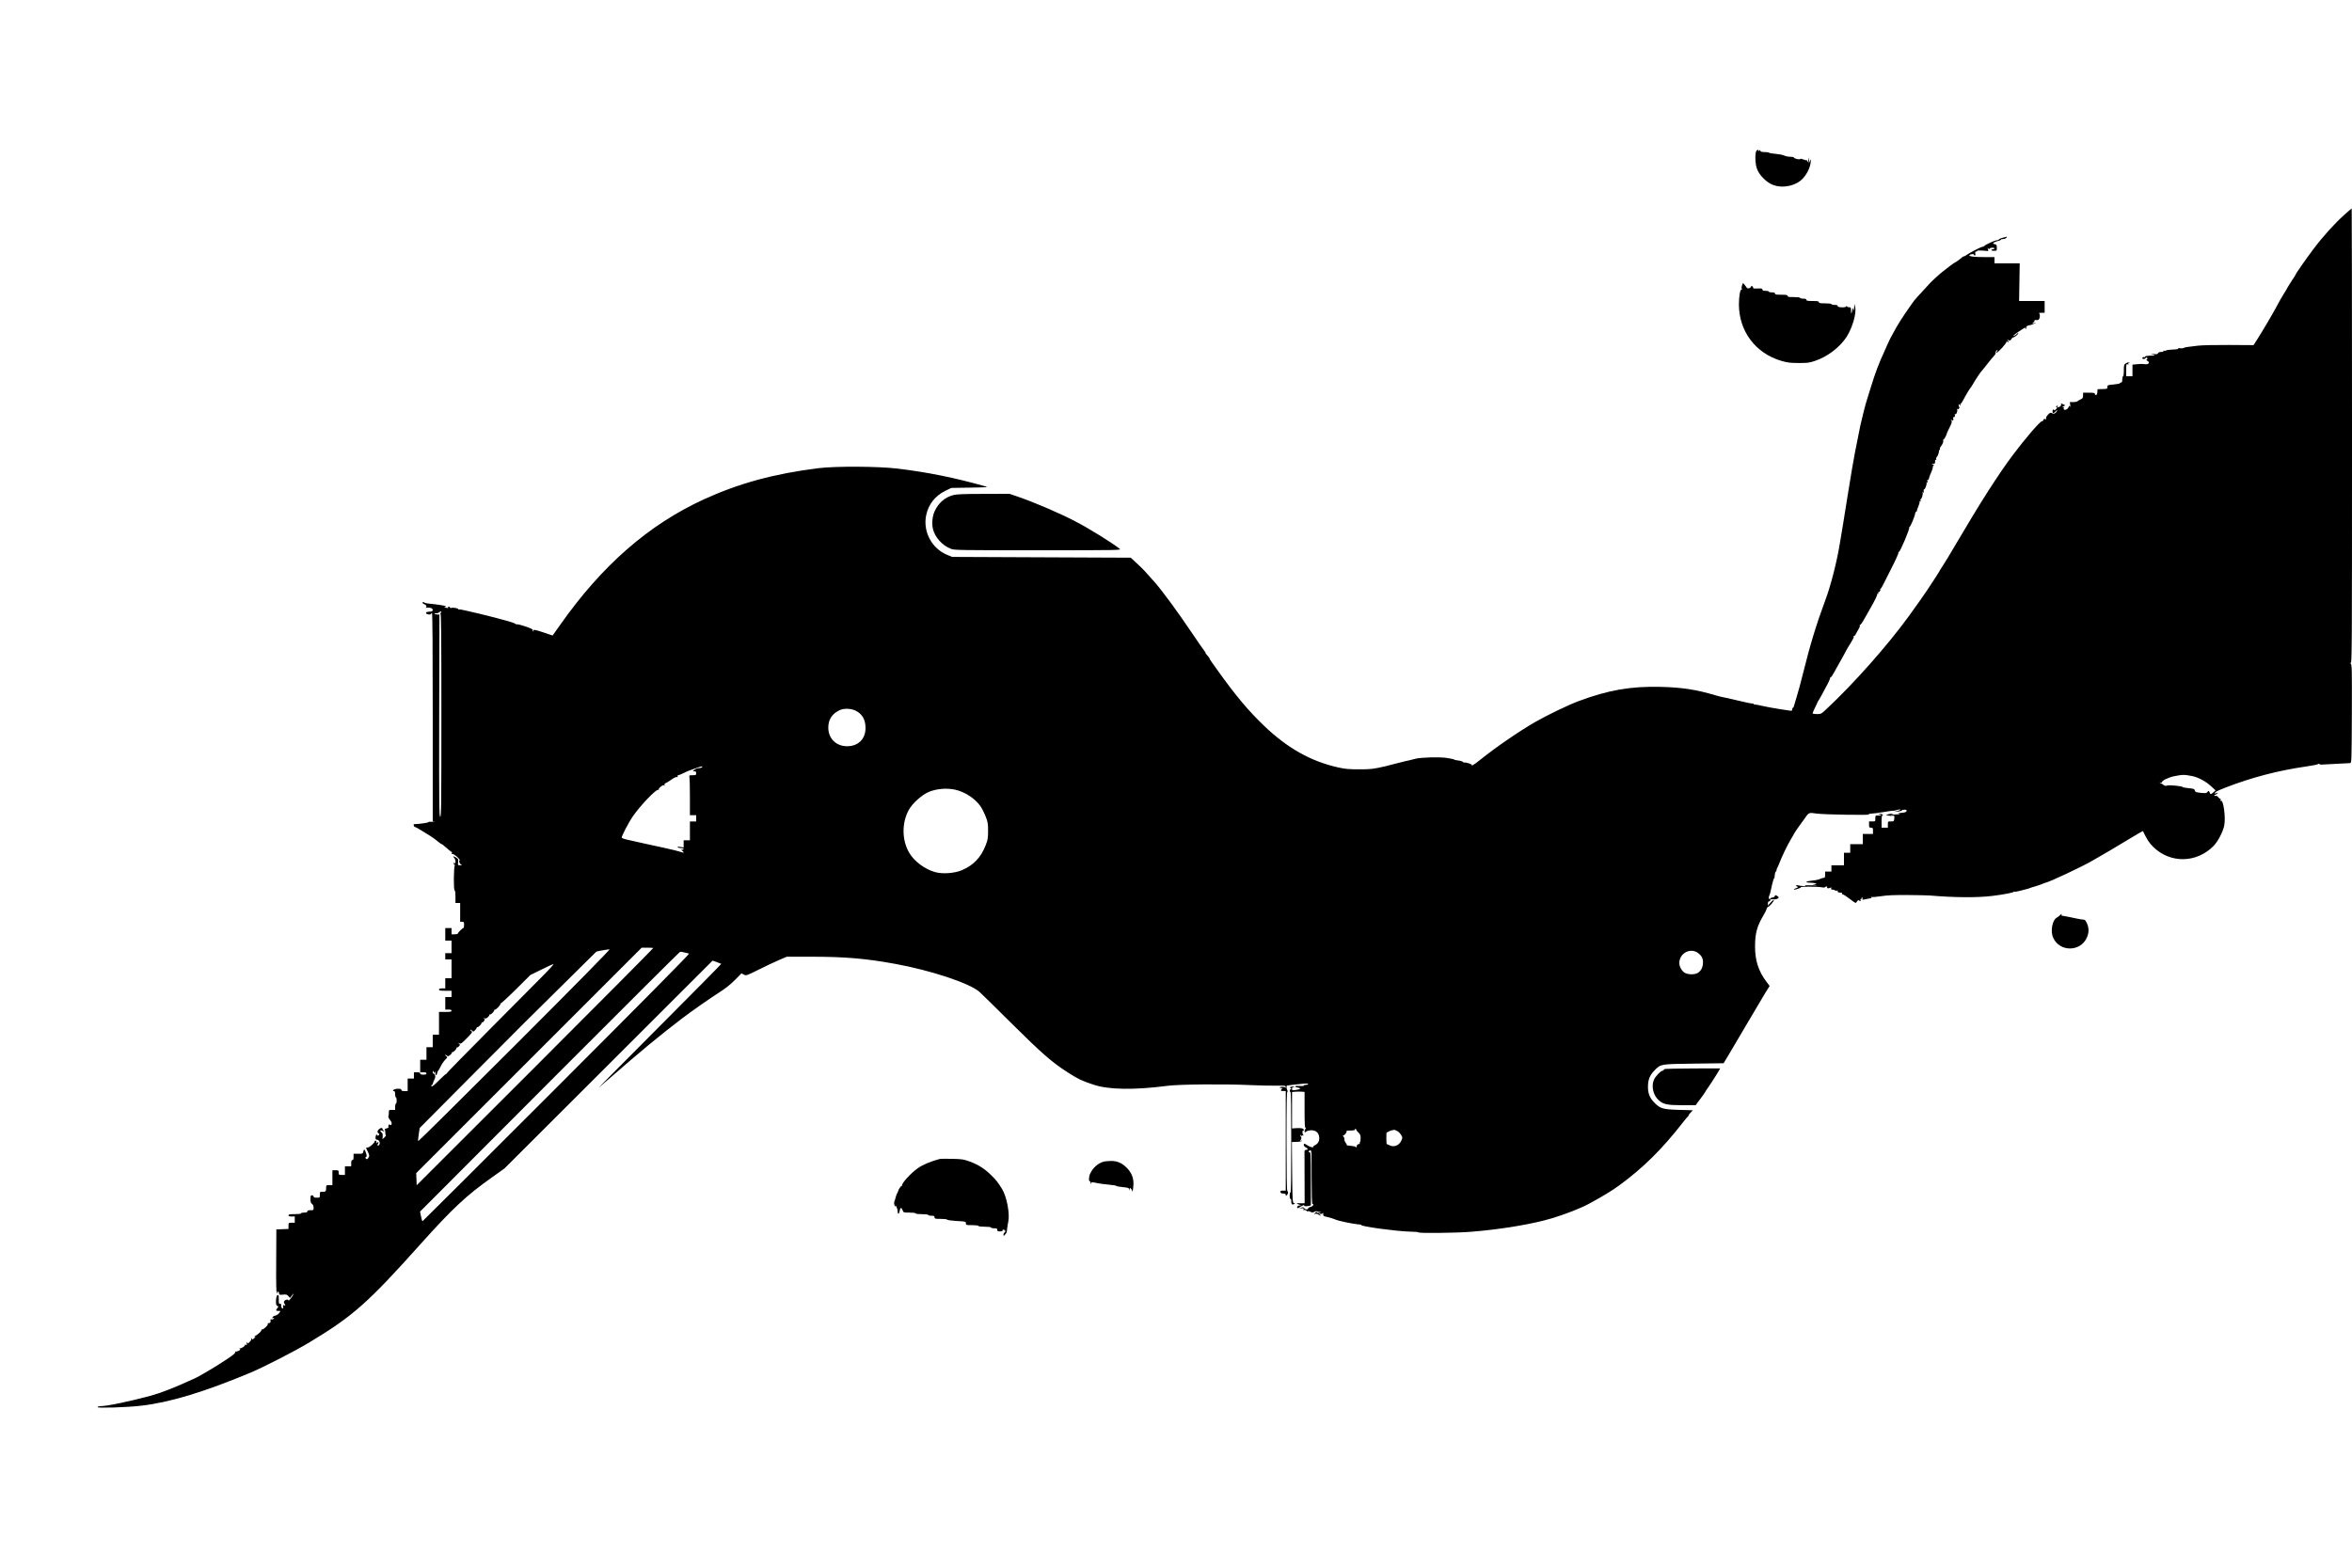<?xml version="1.0" standalone="no"?>
<!DOCTYPE svg PUBLIC "-//W3C//DTD SVG 20010904//EN"
 "http://www.w3.org/TR/2001/REC-SVG-20010904/DTD/svg10.dtd">
<svg version="1.0" xmlns="http://www.w3.org/2000/svg"
 width="3000pt" height="2000pt" viewBox="0 0 3000 2000"
 preserveAspectRatio="xMidYMid meet">
<g transform="translate(0,2000) scale(0.1,-0.1)"
fill="#000000" stroke="none">
<path d="M22396 18057 c-13 -63 -6 -156 16 -214 30 -81 121 -171 203 -202 129
-49 300 -10 385 87 51 57 87 133 95 197 6 50 6 50 -9 20 l-15 -30 4 45 c4 40
4 42 -4 12 -10 -39 -21 -53 -21 -27 0 10 -3 16 -6 12 -4 -3 -23 0 -42 9 -23 9
-38 11 -42 5 -7 -12 -80 7 -80 21 0 4 -20 8 -45 8 -26 0 -59 7 -76 15 -16 9
-65 18 -109 22 -45 3 -83 10 -86 15 -3 4 -28 8 -55 8 -36 0 -51 4 -56 16 -5
13 -7 13 -14 2 -5 -7 -9 -8 -9 -2 0 24 -29 9 -34 -19z"/>
<path d="M29902 17259 c-122 -108 -270 -272 -395 -438 -92 -122 -227 -315
-227 -326 0 -2 -22 -38 -50 -79 -27 -42 -50 -78 -50 -80 0 -2 -22 -40 -49 -83
-27 -43 -71 -121 -98 -173 -48 -90 -179 -312 -254 -429 l-35 -54 -315 2 c-178
1 -349 -3 -394 -9 -44 -6 -99 -13 -122 -15 -23 -2 -50 -8 -60 -14 -10 -5 -31
-7 -47 -4 -18 4 -27 2 -23 -4 4 -7 -19 -11 -64 -12 -39 -1 -80 -6 -90 -12 -11
-5 -25 -7 -31 -3 -7 4 -8 3 -4 -4 5 -8 -4 -12 -27 -12 -23 0 -37 -6 -41 -16
-5 -13 -16 -15 -59 -10 -39 4 -44 3 -19 -3 46 -12 47 -17 4 -17 -62 -1 -100
-8 -94 -18 3 -5 -2 -7 -11 -3 -9 3 -18 0 -21 -9 -6 -16 29 -20 39 -4 9 15 25
12 25 -5 0 -8 -6 -15 -12 -16 -7 0 -3 -5 10 -11 44 -22 16 -54 -38 -43 -14 3
-53 3 -87 -1 l-63 -6 0 -74 0 -74 -40 0 -40 0 0 79 c0 77 1 79 23 74 16 -3 18
-2 8 5 -11 8 -10 11 5 15 17 4 17 5 1 6 -10 0 -29 -6 -42 -15 -23 -15 -25 -23
-25 -90 0 -43 -4 -74 -10 -74 -5 0 -10 -18 -10 -40 0 -29 -4 -40 -15 -40 -8 0
-15 -4 -15 -9 0 -5 -36 -12 -80 -16 -76 -7 -80 -8 -80 -31 0 -26 0 -26 -75
-28 l-50 -1 -3 -37 c-2 -25 -8 -38 -18 -38 -8 0 -14 7 -14 15 0 12 -15 15 -75
15 l-75 0 0 -35 c0 -29 -5 -38 -27 -48 -16 -6 -34 -17 -41 -24 -7 -7 -33 -13
-57 -13 l-44 0 5 -37 c3 -23 1 -31 -3 -21 -7 15 -10 14 -20 -10 -15 -34 -68
-43 -60 -11 4 16 1 19 -16 15 -13 -4 -9 0 7 8 l30 14 -35 17 c-19 9 -29 12
-22 5 9 -10 7 -17 -7 -32 -18 -19 -47 -17 -35 3 10 15 -2 10 -16 -8 -10 -11
-10 -14 -1 -9 19 12 14 -9 -8 -29 -12 -11 -20 -13 -20 -6 0 7 -4 9 -10 6 -14
-8 -13 -45 1 -45 6 0 19 10 30 23 10 12 18 17 19 11 0 -6 -9 -19 -20 -29 -17
-15 -24 -16 -45 -7 -22 10 -28 8 -54 -20 -17 -18 -27 -38 -23 -46 4 -12 1 -14
-12 -9 -13 5 -19 1 -23 -12 -3 -11 -10 -18 -17 -15 -18 7 -218 -225 -374 -434
-187 -250 -418 -612 -720 -1127 -74 -126 -152 -256 -174 -287 -21 -31 -38 -59
-38 -62 0 -4 -67 -107 -159 -246 -33 -51 -159 -228 -241 -341 -269 -369 -695
-850 -1044 -1176 -65 -61 -68 -63 -121 -63 -31 0 -55 4 -55 10 0 6 14 37 30
70 17 33 31 63 31 67 1 5 9 19 19 33 9 14 24 39 32 55 8 17 38 72 66 124 29
51 49 99 45 105 -3 6 -2 8 2 3 8 -7 22 14 93 143 19 36 46 83 59 105 13 22 30
54 38 70 8 17 25 46 37 67 69 111 78 129 72 140 -4 6 -3 8 3 5 6 -4 19 10 28
31 10 20 26 48 35 62 9 14 15 32 12 40 -3 8 -1 12 3 8 5 -5 32 34 60 85 28 50
61 108 72 127 61 107 93 173 87 182 -5 7 -2 8 6 3 10 -6 12 -4 7 9 -4 10 -3
15 3 11 5 -3 14 4 20 15 6 11 7 20 3 20 -4 0 -3 4 3 8 7 4 20 24 30 45 11 21
61 121 112 222 52 101 91 189 87 195 -4 6 -1 9 5 8 15 -4 143 299 133 315 -3
7 -2 8 3 4 8 -8 72 144 73 176 1 9 6 17 11 17 6 0 10 6 10 14 0 7 9 34 21 60
11 25 17 51 13 58 -5 7 -3 8 6 3 10 -6 12 -4 7 8 -3 10 -3 17 1 17 13 0 33 66
26 86 -5 16 -4 17 6 4 9 -12 11 -10 7 12 -2 15 0 26 6 25 12 -3 39 72 30 86
-4 6 -1 7 7 2 9 -6 10 -2 5 15 -5 14 -3 20 3 16 6 -3 13 7 17 23 3 17 16 49
27 73 11 23 21 53 21 65 0 13 4 23 9 23 5 0 6 5 3 10 -4 6 -11 7 -17 4 -7 -4
-8 -2 -4 4 4 6 13 9 21 5 14 -5 19 8 18 44 -1 7 4 10 10 6 6 -4 8 0 4 10 -3 8
0 21 8 27 13 11 31 66 27 83 -1 4 3 7 9 7 5 0 7 5 4 11 -4 5 -1 18 7 27 27 35
39 64 34 85 -3 12 -3 16 0 9 5 -12 40 48 48 83 2 6 17 40 36 77 28 59 31 70
19 85 -13 16 -12 17 3 5 19 -15 31 -2 21 24 -4 11 -3 15 4 11 13 -8 26 20 16
35 -3 7 -1 8 5 4 15 -9 34 37 26 61 -4 12 -3 14 3 6 6 -9 12 -7 22 8 7 12 9
19 4 16 -4 -3 -9 6 -9 19 -2 24 -1 24 13 7 14 -17 14 -17 9 0 -3 9 -1 17 3 17
5 0 19 19 31 43 37 71 90 159 101 167 3 3 15 22 26 42 22 40 94 150 104 158 4
3 36 43 73 90 36 47 78 97 92 112 14 15 23 32 19 37 -3 6 1 18 9 27 9 8 16 12
16 7 0 -5 -5 -14 -12 -21 -7 -7 -8 -12 -2 -12 20 0 136 129 128 142 -6 9 -3 9
9 -1 20 -16 23 -1 5 18 -11 11 -9 11 9 2 19 -10 25 -8 39 14 9 14 19 23 23 20
4 -2 23 9 42 25 19 16 29 29 22 30 -6 0 -15 -4 -18 -10 -3 -5 -15 -15 -27 -21
-35 -19 -11 9 34 39 22 15 52 35 67 44 30 21 45 23 35 6 -5 -7 -3 -8 5 -4 7 5
10 11 7 14 -10 10 16 32 38 32 11 0 39 9 61 20 37 19 34 20 -12 4 -15 -5 -14
-3 2 11 11 9 19 21 17 27 -2 6 6 8 19 5 12 -3 28 0 35 8 17 17 18 72 2 78 -7
3 6 6 30 6 l42 1 0 75 0 75 -163 0 -163 0 4 240 4 240 -161 0 -161 0 0 40 0
40 -122 0 c-131 0 -198 7 -198 21 0 14 53 24 58 11 8 -24 24 -12 18 13 -5 18
-2 25 9 25 8 0 15 4 15 9 0 6 29 7 71 4 l71 -6 -6 24 c-6 19 -5 21 4 9 9 -11
13 -12 17 -2 6 14 63 17 63 2 0 -5 -9 -10 -20 -10 -11 0 -20 -4 -20 -10 0 -5
16 -10 35 -10 34 0 35 1 35 39 0 34 -3 40 -27 46 -27 6 -27 7 -9 21 11 7 34
17 53 20 18 3 33 10 33 15 0 5 13 9 29 9 16 0 35 7 42 16 12 15 11 16 -6 11
-11 -3 -33 -9 -50 -13 -16 -4 -33 -12 -37 -18 -4 -6 -17 -11 -30 -12 -27 -2
-137 -52 -156 -71 -7 -7 -20 -13 -29 -13 -16 0 -179 -85 -204 -106 -8 -8 -21
-14 -27 -14 -6 0 -17 -6 -24 -12 -22 -21 -86 -68 -93 -68 -6 0 -79 -54 -149
-110 -46 -36 -134 -116 -165 -149 -162 -174 -204 -221 -226 -254 -5 -8 -30
-44 -55 -79 -66 -93 -142 -213 -184 -293 -20 -38 -41 -77 -46 -85 -4 -8 -16
-33 -26 -55 -9 -22 -31 -71 -49 -110 -69 -149 -116 -273 -170 -450 -20 -66
-43 -138 -50 -160 -15 -41 -70 -259 -85 -330 -4 -22 -20 -98 -34 -170 -14 -71
-30 -152 -36 -180 -15 -74 -54 -304 -90 -530 -18 -110 -45 -281 -61 -380 -17
-99 -34 -205 -39 -235 -39 -243 -117 -548 -185 -730 -110 -294 -197 -576 -284
-930 -28 -113 -64 -248 -81 -300 -16 -52 -32 -107 -36 -122 -3 -16 -10 -28
-15 -28 -5 0 -9 -9 -9 -20 0 -18 -5 -20 -32 -16 -18 3 -82 13 -143 22 -60 9
-148 25 -195 36 -47 11 -95 20 -107 20 -13 0 -20 4 -17 9 3 5 -1 6 -9 3 -7 -2
-90 14 -183 37 -93 22 -181 43 -196 44 -15 2 -58 13 -95 24 -249 74 -427 101
-703 108 -380 9 -664 -40 -1045 -182 -122 -45 -404 -180 -551 -265 -201 -115
-512 -329 -699 -480 -71 -57 -123 -91 -111 -71 7 10 -64 35 -96 33 -10 0 -18
3 -18 7 0 5 -21 12 -47 17 -27 4 -50 8 -53 8 -3 1 -10 4 -15 8 -6 3 -48 12
-95 19 -92 13 -325 7 -395 -11 -73 -19 -80 -21 -125 -30 -25 -5 -88 -21 -140
-35 -52 -14 -104 -28 -115 -30 -161 -37 -188 -40 -340 -40 -131 0 -179 5 -265
24 -348 77 -648 246 -946 531 -200 192 -361 383 -591 705 -23 33 -57 80 -75
105 -18 25 -32 48 -31 51 1 3 -11 20 -27 37 -16 18 -26 32 -23 32 3 0 -1 8 -9
18 -9 9 -81 114 -161 232 -174 260 -382 543 -477 651 -115 131 -155 174 -226
239 l-81 75 -1139 5 -1139 5 -58 24 c-201 80 -317 298 -273 509 29 138 115
247 246 311 l75 36 240 4 c214 3 235 5 195 16 -400 112 -735 180 -1125 227
-247 29 -785 32 -1005 5 -563 -70 -1014 -193 -1460 -397 -707 -324 -1302 -844
-1838 -1607 l-93 -131 -115 39 c-108 37 -143 42 -128 17 4 -7 2 -8 -4 -4 -6 4
-9 12 -6 20 6 15 -189 81 -209 70 -6 -4 -9 -3 -4 1 4 5 -37 21 -90 37 -185 54
-624 160 -639 154 -8 -3 -13 -2 -10 3 7 11 -67 23 -88 15 -9 -3 -16 -1 -16 5
0 6 -7 11 -16 11 -9 0 -12 -5 -8 -12 5 -8 2 -9 -10 -5 -10 4 -25 7 -34 8 -10
1 -6 4 8 8 20 6 9 10 -50 20 -41 7 -104 15 -140 18 -36 3 -69 9 -75 14 -12 12
-25 11 -25 -1 0 -6 11 -15 25 -20 26 -10 34 -36 13 -43 -7 -2 -1 -2 13 0 42 6
79 -7 79 -28 0 -13 -8 -20 -22 -21 -13 0 -27 -2 -33 -3 -5 -2 -15 -3 -22 -4
-7 0 -10 -8 -7 -16 7 -17 64 -21 64 -5 0 6 5 10 10 10 7 0 10 -450 10 -1329
l0 -1330 22 -4 c13 -2 -1 -3 -30 -1 -29 2 -50 -1 -47 -5 4 -7 -130 -26 -176
-25 -11 0 -15 -6 -11 -18 2 -10 9 -18 16 -18 6 -1 43 -21 81 -45 39 -24 90
-56 115 -71 25 -15 66 -45 91 -66 25 -21 49 -38 53 -38 7 0 9 -2 76 -60 25
-22 48 -40 52 -40 4 0 5 -7 2 -15 -4 -10 -2 -14 7 -10 8 2 34 -14 59 -36 26
-24 40 -43 33 -46 -16 -6 4 -51 26 -56 9 -3 1 -5 -16 -6 -32 -1 -33 0 -29 40
4 36 1 42 -27 59 -35 22 -47 19 -23 -5 9 -9 16 -31 16 -48 0 -24 -3 -28 -10
-17 -8 12 -10 10 -10 -8 0 -16 4 -21 13 -16 9 6 9 4 -1 -7 -15 -16 -18 -319
-2 -319 6 0 10 -33 10 -80 l0 -80 30 0 30 0 0 -120 0 -120 25 0 c23 0 25 -4
25 -40 0 -22 -4 -40 -9 -40 -12 0 -71 -59 -71 -71 0 -5 -18 -9 -40 -9 l-40 0
0 40 0 40 -40 0 -40 0 0 -80 0 -80 40 0 40 0 0 -80 0 -80 -40 0 -40 0 0 -40 0
-40 40 0 40 0 0 -120 0 -120 -40 0 -40 0 0 -65 0 -65 -40 0 c-29 0 -40 -4 -40
-15 0 -12 16 -15 80 -15 l80 0 0 -40 0 -40 -40 0 -40 0 0 -80 0 -80 40 0 c29
0 40 -4 40 -15 0 -12 -16 -15 -80 -15 l-80 0 0 -145 0 -145 -40 0 -40 0 0 -80
0 -80 -40 0 -40 0 0 -80 0 -80 -40 0 -40 0 0 -80 0 -80 40 0 c29 0 40 -4 40
-15 0 -11 -11 -15 -40 -15 -29 0 -40 4 -40 15 0 11 -11 15 -40 15 l-40 0 0
-40 0 -40 -40 0 -40 0 0 -80 0 -80 -40 0 c-29 0 -40 4 -40 15 0 11 -12 15 -44
15 -26 0 -48 -6 -56 -15 -10 -12 -10 -15 4 -15 12 0 16 -10 16 -40 0 -22 5
-40 10 -40 6 0 10 -18 10 -40 0 -22 -4 -40 -10 -40 -5 0 -10 -18 -10 -40 l0
-40 -40 0 c-39 0 -40 -1 -40 -34 0 -19 -2 -41 -6 -49 -3 -8 7 -28 21 -45 18
-22 24 -38 20 -52 -5 -16 -10 -18 -20 -10 -9 8 -14 6 -19 -6 -3 -9 -4 -20 0
-25 3 -5 -9 -12 -25 -15 -21 -5 -28 -10 -22 -18 4 -6 7 -22 6 -36 -1 -14 2
-28 7 -31 4 -3 -3 -16 -17 -29 l-26 -24 3 37 c1 27 -3 41 -17 51 -25 18 -11
34 15 18 12 -7 20 -8 20 -2 0 5 -4 10 -10 10 -5 0 -10 7 -10 15 0 20 -26 19
-48 -3 -21 -21 -22 -40 -2 -52 12 -7 12 -12 2 -22 -10 -10 -14 -10 -21 0 -7
11 -10 10 -15 -3 -11 -31 -7 -55 12 -55 26 0 45 -36 32 -61 -6 -11 -15 -17
-21 -13 -6 4 -6 11 2 20 6 8 9 18 5 21 -4 4 -12 1 -17 -7 -8 -12 -9 -12 -7 4
2 10 -3 21 -9 23 -7 3 -13 -1 -13 -8 0 -19 -67 -79 -90 -79 -25 0 -25 -1 0
-50 24 -47 25 -60 6 -86 -12 -15 -17 -17 -28 -6 -11 11 -10 14 1 21 11 7 11
16 1 47 -17 54 -27 61 -35 25 -6 -30 -8 -31 -66 -31 l-59 0 0 -40 c0 -29 -4
-40 -15 -40 -11 0 -15 -11 -15 -40 l0 -40 -40 0 -40 0 0 -55 0 -55 -40 0 c-38
0 -40 2 -40 30 0 28 -2 30 -40 30 l-40 0 0 -95 0 -95 -40 0 c-40 0 -40 0 -40
-39 0 -41 -8 -49 -52 -46 -26 2 -28 -1 -28 -37 0 -38 0 -38 -40 -38 -29 0 -40
4 -40 15 0 8 -9 15 -20 15 -17 0 -20 -7 -20 -48 0 -36 5 -51 20 -62 13 -9 20
-26 20 -47 0 -32 -1 -33 -40 -33 -29 0 -40 -4 -40 -15 0 -11 -11 -15 -40 -15
-22 0 -40 -4 -40 -10 0 -6 -33 -10 -80 -10 -64 0 -80 -3 -80 -15 0 -11 11 -15
40 -15 l40 0 0 -40 0 -40 -40 0 c-40 0 -40 0 -40 -40 l0 -39 -77 -3 -78 -3 -2
-407 c-2 -274 1 -408 8 -408 6 0 7 4 4 10 -3 6 1 10 9 10 9 0 16 -9 16 -21 0
-18 5 -20 50 -16 45 4 52 2 71 -22 13 -17 22 -22 25 -14 3 7 14 23 25 35 17
20 19 20 10 3 -16 -33 -61 -90 -61 -77 0 17 -35 15 -51 -4 -10 -12 -10 -20 -1
-35 16 -25 15 -30 -4 -22 -10 4 -15 1 -14 -8 5 -33 1 -40 -14 -27 -7 7 -12 23
-10 34 3 16 -1 21 -14 20 -14 -1 -17 7 -16 57 1 48 -1 57 -15 55 -23 -5 -30
-138 -6 -138 19 0 19 -14 -1 -34 -20 -21 -11 -34 21 -31 17 2 23 -1 19 -8 -17
-29 -38 -46 -64 -52 -16 -3 -31 -13 -34 -22 -5 -11 -2 -14 10 -9 14 5 15 4 5
-8 -7 -8 -19 -12 -27 -9 -10 4 -15 0 -14 -8 5 -29 -1 -39 -21 -39 -12 0 -17
-4 -13 -11 8 -14 -56 -74 -75 -71 -7 2 -10 -1 -7 -6 6 -11 -37 -53 -79 -76
-16 -10 -21 -15 -11 -11 19 6 19 5 1 -15 -19 -21 -41 -28 -29 -8 5 7 3 8 -5 4
-7 -5 -10 -11 -7 -14 7 -7 -33 -52 -46 -52 -5 0 -6 5 -2 12 4 7 3 8 -4 4 -6
-4 -8 -14 -5 -23 5 -13 2 -15 -11 -10 -9 4 -15 3 -12 -2 8 -12 -45 -46 -64
-43 -13 2 -13 1 -1 -7 11 -7 7 -12 -16 -25 -17 -8 -34 -12 -38 -8 -3 4 -5 1
-3 -7 4 -16 -46 -54 -212 -159 -104 -67 -292 -175 -318 -183 -4 -1 -38 -17
-77 -34 -174 -80 -352 -149 -470 -181 -274 -74 -562 -134 -647 -134 -15 0 -30
-5 -34 -12 -10 -15 372 -4 556 18 367 42 799 173 1394 421 168 71 571 277 746
383 562 338 749 504 1426 1260 404 451 585 620 909 849 l160 114 1327 1325
1327 1326 53 -18 c29 -11 55 -21 58 -23 2 -2 -353 -362 -790 -800 -437 -439
-786 -790 -775 -781 11 8 81 68 155 133 402 350 599 513 900 744 111 86 370
267 492 345 71 44 137 98 192 153 l84 85 30 -16 c30 -15 32 -15 189 63 87 44
203 99 258 122 l100 43 320 0 c417 0 691 -23 1057 -90 465 -84 962 -250 1083
-360 28 -25 203 -197 390 -383 408 -405 532 -513 738 -645 130 -83 177 -106
327 -155 191 -64 521 -69 940 -14 154 20 724 25 1070 9 107 -5 250 -8 318 -7
111 2 122 0 122 -16 0 -10 -4 -14 -8 -8 -8 11 -58 13 -68 2 -4 -4 6 -8 22 -8
17 -1 22 -3 12 -6 -17 -4 -26 -34 -10 -32 4 1 17 1 30 0 l22 -1 0 -635 0 -635
-36 0 c-28 0 -35 -3 -32 -17 2 -10 12 -18 23 -19 40 -2 45 -4 45 -20 0 -14 2
-14 15 0 17 17 20 42 5 51 -6 4 -10 229 -10 641 0 459 3 633 11 628 8 -5 8 -1
0 14 -13 24 -15 61 -3 63 15 3 69 9 117 14 28 2 71 7 97 10 27 3 49 1 53 -5 4
-6 -6 -10 -24 -10 -17 0 -31 -4 -31 -10 0 -6 -22 -8 -55 -5 -62 6 -76 -10 -19
-21 45 -8 32 -22 -29 -30 -43 -6 -47 -5 -47 15 0 13 6 21 17 21 9 0 14 3 10 6
-3 4 -18 3 -34 0 -22 -6 -24 -9 -12 -17 11 -8 11 -12 2 -16 -15 -6 -17 -33 -3
-33 7 0 10 -222 10 -646 0 -427 -3 -643 -10 -639 -6 4 -10 -12 -10 -40 0 -28
4 -44 10 -40 6 4 10 -8 10 -29 0 -40 12 -52 37 -37 16 9 16 10 2 11 -23 0 -24
13 -28 423 l-3 357 29 1 c80 2 96 5 99 17 1 7 0 8 -3 2 -2 -5 -9 -10 -14 -10
-5 0 -4 9 3 20 10 16 10 24 0 40 -7 11 -8 20 -3 20 5 0 12 -6 14 -12 4 -10 6
-10 6 0 1 8 6 10 14 6 9 -6 9 -5 0 7 -13 16 -14 61 -1 53 4 -3 8 2 8 10 0 20
-31 27 -97 23 l-53 -4 0 233 0 232 48 4 c26 1 62 2 80 0 l32 -3 0 -230 c0
-171 3 -229 12 -229 9 0 9 -3 0 -12 -7 -7 -12 -20 -12 -31 0 -17 2 -17 22 -3
12 9 41 16 65 16 56 0 93 -31 99 -85 6 -50 -12 -85 -54 -106 -20 -10 -28 -19
-20 -22 7 -3 2 -5 -12 -4 -14 0 -42 11 -62 24 -45 28 -48 28 -48 5 0 -11 11
-24 25 -30 30 -14 33 -32 5 -32 -12 0 -20 -7 -21 -17 0 -10 0 -163 1 -340 l1
-323 -23 -2 c-13 0 -35 0 -50 1 -38 3 -35 -6 5 -18 30 -9 30 -9 6 -10 -15 -1
-29 -7 -32 -15 -9 -23 4 -26 32 -7 33 22 64 34 56 21 -7 -11 28 -13 63 -4 l22
6 0 339 c0 295 -2 339 -15 339 -22 0 -18 17 5 23 20 5 20 0 20 -339 0 -223 4
-344 10 -344 24 0 8 -31 -19 -36 -17 -4 -32 -12 -35 -20 -7 -19 -36 -18 -51 2
-10 14 -17 15 -41 5 l-29 -11 33 5 c31 4 45 -9 20 -18 -7 -2 0 -4 17 -4 16 0
31 -6 33 -12 2 -6 8 -8 14 -5 5 4 21 1 34 -7 20 -10 28 -10 48 0 14 8 30 10
38 5 7 -5 24 -8 38 -7 22 2 22 1 -5 -7 -20 -7 -31 -6 -36 2 -5 8 -13 6 -25 -7
-17 -17 -17 -17 2 -11 11 3 28 0 40 -9 26 -19 44 -19 19 1 -20 16 -19 16 4 9
15 -5 27 -2 32 6 6 10 8 6 7 -11 -3 -23 2 -26 57 -38 33 -8 74 -20 90 -28 47
-22 242 -62 327 -67 9 -1 15 -4 12 -6 -16 -17 450 -80 613 -84 62 -1 113 -5
113 -9 0 -14 479 -9 675 7 373 29 791 99 1030 172 182 55 375 131 480 189 171
93 292 167 375 228 310 227 547 461 820 811 30 39 59 73 65 77 5 4 7 8 3 8 -3
0 8 15 24 33 l31 32 -179 5 c-202 6 -236 16 -308 88 -62 61 -86 119 -86 207 0
90 24 149 85 210 80 81 72 79 500 85 l380 5 69 115 c38 63 144 243 236 400 92
157 193 327 224 378 l58 93 -41 54 c-102 135 -146 272 -145 455 0 160 26 256
104 386 21 34 40 73 44 88 3 14 12 26 19 27 17 1 81 78 72 87 -4 4 -22 -11
-41 -33 l-34 -40 0 28 c0 17 5 27 15 27 8 0 15 7 15 15 0 11 9 14 38 11 22 -2
46 2 57 10 18 14 18 14 -1 29 -24 18 -31 18 -38 0 -3 -8 -14 -15 -25 -15 -11
0 -23 -4 -26 -10 -19 -30 -33 4 -16 38 5 9 14 42 20 72 16 79 36 151 42 146 2
-2 5 15 6 37 2 23 7 43 13 45 5 2 10 11 10 21 0 9 4 21 8 27 5 5 17 32 27 59
29 78 102 230 145 302 22 36 40 67 40 70 0 5 80 123 90 133 3 3 21 28 40 55
65 93 56 90 162 75 99 -14 727 -23 673 -10 -26 7 -23 8 20 9 28 1 101 10 164
21 63 11 116 18 118 16 2 -2 24 2 49 10 24 7 44 9 44 5 0 -5 -19 -13 -42 -19
l-43 -11 50 4 c28 3 52 10 53 15 2 6 17 10 34 10 23 0 29 -4 26 -17 -2 -14
-17 -19 -63 -23 -42 -4 -52 -7 -35 -11 21 -5 19 -7 -11 -8 -20 0 -52 -3 -70
-6 -29 -4 -30 -3 -9 4 l25 9 -25 0 c-14 0 -36 -3 -50 -8 l-25 -7 28 -8 c15 -4
40 -5 55 -3 26 4 27 2 24 -34 -4 -37 -5 -38 -43 -38 -39 0 -39 0 -39 -40 l0
-40 -40 0 -40 0 0 80 c0 57 4 80 13 80 8 0 7 4 -3 10 -8 5 -26 9 -40 9 -23 -1
-22 -2 5 -8 35 -8 16 -19 -27 -16 -26 2 -28 -1 -28 -37 0 -38 0 -38 -40 -38
l-40 0 0 -40 c0 -36 3 -40 25 -40 23 0 25 -4 25 -40 l0 -40 -65 0 -65 0 0 -65
0 -65 -80 0 -80 0 0 -55 0 -55 -40 0 -40 0 0 -80 0 -80 -80 0 -80 0 0 -40 0
-40 -40 0 -40 0 0 -40 c0 -33 -4 -40 -19 -40 -10 0 -31 -6 -46 -14 -15 -8 -61
-18 -101 -21 -77 -8 -101 -24 -36 -26 74 -1 123 -18 61 -21 -29 -1 -26 -2 16
-9 37 -5 24 -7 -50 -4 -65 2 -93 0 -80 -6 21 -9 -62 -3 -97 7 -10 3 -18 1 -18
-5 0 -5 8 -11 18 -14 12 -3 9 -7 -15 -17 -52 -19 -38 -28 16 -11 27 9 45 18
41 21 -15 10 205 10 255 1 31 -6 51 -6 53 0 2 5 10 9 18 9 9 0 13 -4 10 -9 -9
-14 17 -20 38 -8 16 8 18 6 13 -7 -5 -12 0 -16 18 -16 13 0 26 -4 29 -9 3 -5
16 -7 29 -4 16 3 18 2 9 -5 -11 -7 -8 -11 10 -17 12 -4 29 -6 37 -5 7 1 10 -3
6 -9 -3 -6 0 -11 8 -11 8 0 47 -25 86 -55 39 -30 75 -55 79 -55 4 0 13 9 20
21 10 16 16 18 27 9 8 -7 15 -7 19 -1 3 5 0 12 -6 14 -8 3 -6 6 5 6 10 1 15 6
12 11 -3 6 -1 10 5 10 7 0 9 -7 6 -16 -5 -14 -1 -15 21 -10 16 4 45 9 66 13
28 4 35 8 25 15 -9 7 -8 8 5 4 10 -3 64 1 120 10 76 12 163 16 337 15 129 -1
258 -4 285 -6 317 -27 608 -29 800 -5 140 17 274 43 269 52 -3 4 1 5 9 2 8 -3
41 2 73 11 33 9 69 18 81 21 12 2 35 9 50 16 16 6 33 12 38 12 13 2 117 37
130 45 6 3 15 6 20 7 53 9 480 210 605 284 30 18 89 52 130 75 41 23 173 101
293 174 121 73 220 131 220 129 53 -111 79 -151 132 -203 215 -213 552 -208
768 11 56 57 120 178 137 260 21 102 -10 337 -43 317 -7 -4 -8 0 -3 13 4 10 4
15 0 12 -4 -4 -16 4 -27 18 -10 14 -25 23 -33 20 -7 -3 -16 -1 -19 4 -4 6 1
10 9 10 9 0 16 5 16 11 0 5 5 7 12 3 7 -4 8 -3 4 5 -6 9 -11 9 -22 0 -8 -7
-14 -7 -14 -1 0 17 21 28 140 75 324 126 662 215 1019 267 80 11 150 25 157
31 7 6 15 6 18 1 3 -5 16 -8 28 -7 19 2 287 16 363 19 20 1 20 9 23 625 2 583
1 626 -15 645 -17 19 -17 20 0 7 16 -13 17 126 17 2893 0 1598 -2 2906 -4
2906 -2 0 -44 -36 -94 -81z m-24272 -5069 c0 -5 -6 -10 -12 -11 -10 0 -10 -2
0 -6 9 -4 12 -273 12 -1299 0 -1146 -2 -1294 -15 -1294 -13 0 -15 146 -13
1290 l3 1290 -27 0 c-15 0 -30 5 -34 11 -4 7 0 9 13 5 10 -3 28 1 39 9 23 17
34 19 34 5z m5287 -1258 c82 -42 123 -115 123 -219 0 -141 -93 -233 -235 -233
-141 0 -241 99 -240 240 1 102 49 175 145 220 56 26 146 23 207 -8z m-1967
-722 c-8 -6 -27 -10 -41 -10 -15 0 -37 -9 -50 -20 l-24 -19 23 -1 c17 0 22 -6
22 -25 0 -23 -4 -25 -46 -25 -43 0 -46 -2 -40 -22 3 -13 6 -128 6 -255 l0
-233 40 0 40 0 0 -40 0 -40 -40 0 -40 0 0 -120 0 -120 -40 0 -40 0 0 -46 0
-46 -41 7 c-29 5 -40 4 -35 -4 4 -6 23 -11 42 -11 34 0 50 -20 17 -20 -17 -1
-17 -1 0 -14 9 -7 17 -17 17 -21 0 -4 -8 -4 -17 0 -29 11 -163 45 -238 60 -38
8 -142 31 -230 50 -88 20 -193 43 -232 52 -43 9 -73 21 -73 28 0 22 89 193
137 263 97 142 294 349 328 346 8 -1 12 4 9 10 -2 6 11 21 28 33 24 17 34 20
41 10 6 -8 7 -6 3 6 -4 12 1 20 17 27 12 5 44 25 72 45 27 20 58 34 67 32 11
-3 15 0 11 9 -3 8 1 14 8 14 8 0 37 12 64 25 48 25 77 36 190 75 50 17 72 17
45 0z m19012 -111 c74 -14 173 -67 238 -127 l60 -55 -26 -24 c-25 -23 -44 -30
-44 -15 0 4 -5 14 -10 22 -8 13 -11 12 -23 -3 -11 -16 -22 -18 -84 -12 -63 7
-72 10 -77 30 -5 20 -14 23 -81 30 -41 4 -75 10 -75 14 0 12 -172 29 -199 19
-16 -6 -28 -4 -39 4 -8 7 -27 19 -41 26 -24 11 -24 12 -3 8 14 -3 22 0 19 7
-5 17 89 62 158 75 107 21 125 21 227 1z m-15781 -173 c124 -27 253 -110 324
-210 19 -27 49 -86 66 -130 29 -73 32 -92 32 -186 0 -94 -3 -113 -32 -187 -59
-152 -157 -254 -303 -315 -94 -40 -249 -51 -344 -23 -130 37 -265 139 -327
246 -95 163 -96 385 -3 550 48 84 165 189 253 226 99 41 225 52 334 29z
m-3849 -2021 c2 -3 -675 -685 -1506 -1516 l-1511 -1510 -3 77 -3 78 1438 1438
1438 1438 71 0 c39 0 73 -2 76 -5z m-1764 -1242 c-675 -675 -1230 -1224 -1233
-1221 -4 3 -1 42 6 86 l12 81 594 598 c327 329 658 661 736 739 130 129 912
903 923 913 5 5 136 28 169 30 13 1 -428 -447 -1207 -1226z m15082 1185 c53
-37 72 -70 72 -125 0 -61 -23 -107 -65 -134 -47 -29 -146 -23 -183 11 -59 56
-71 133 -30 198 44 71 141 94 206 50z m-12920 1 c25 -5 51 -12 59 -15 9 -3
-616 -635 -1690 -1709 -937 -938 -1707 -1705 -1710 -1705 -4 0 -12 28 -19 62
l-12 61 161 161 c88 89 832 834 1653 1657 821 823 1498 1496 1503 1497 6 1 30
-3 55 -9z m-1808 -301 c-83 -84 -392 -395 -686 -691 -295 -297 -536 -543 -536
-548 0 -5 -4 -9 -9 -9 -5 0 -47 -38 -94 -85 -59 -59 -88 -82 -93 -74 -4 7 -2
15 4 17 7 2 12 9 12 15 1 7 9 30 19 51 15 31 17 45 8 63 -5 12 -14 20 -18 17
-5 -3 -9 5 -9 18 1 22 1 22 12 3 11 -19 11 -19 20 0 6 16 7 14 3 -7 -3 -15 -1
-30 5 -33 6 -4 13 7 16 24 4 17 9 31 13 31 3 0 17 24 31 53 13 28 39 67 58 86
29 29 32 35 18 43 -9 5 -16 14 -16 19 0 6 7 3 16 -5 8 -9 21 -13 27 -9 29 18
45 38 40 47 -3 6 -2 8 2 3 11 -10 66 43 58 56 -3 6 -2 7 4 4 5 -3 17 3 27 14
17 20 16 21 -1 35 -17 14 -16 14 4 4 21 -10 30 -3 99 66 63 64 73 79 60 86 -9
5 -16 14 -16 19 0 6 7 3 16 -5 8 -9 19 -16 22 -16 11 0 47 44 44 53 -1 5 1 6
6 3 12 -7 64 48 55 59 -5 4 -3 5 3 2 7 -4 19 4 27 16 14 21 13 25 -1 35 -14
10 -14 11 4 2 17 -7 27 -5 45 11 13 12 23 26 21 33 -2 6 0 8 4 3 10 -10 65 43
57 56 -3 6 -2 7 4 4 13 -8 86 67 76 77 -5 4 -3 6 3 4 5 -1 93 79 195 180 l184
183 140 69 c77 38 146 70 154 70 8 0 -54 -69 -137 -152z m10378 -1961 c-1 -5
11 -21 27 -35 23 -23 28 -36 28 -75 0 -26 -4 -47 -8 -47 -5 0 -6 -7 -3 -16 3
-8 2 -12 -4 -9 -6 4 -17 -1 -26 -9 -8 -9 -13 -16 -9 -16 3 0 3 -5 -1 -11 -4
-8 -9 -8 -13 -1 -4 6 -32 12 -63 14 -31 2 -54 7 -51 11 3 5 -3 17 -12 27 -10
11 -17 31 -17 45 0 14 -4 28 -9 31 -5 3 -9 10 -9 16 0 6 3 8 6 5 9 -8 47 40
40 51 -3 5 3 8 12 8 72 0 103 5 96 15 -4 7 -2 10 5 8 7 -3 12 -8 11 -12z m523
-17 c15 -7 36 -29 48 -48 20 -34 20 -37 3 -74 -29 -64 -97 -89 -157 -56 -12 7
-25 12 -28 11 -3 -1 -6 34 -6 78 0 44 2 77 5 74 3 -3 11 0 19 6 12 11 71 28
83 24 3 0 17 -7 33 -15z"/>
<path d="M22221 16364 c-6 -15 -9 -36 -5 -48 4 -11 3 -17 -2 -13 -16 15 -34
-80 -34 -184 0 -345 212 -628 545 -724 74 -21 111 -26 215 -26 108 -1 136 2
205 25 159 51 324 176 409 309 76 121 129 306 108 383 l-10 39 -2 -50 c-2 -41
-3 -45 -10 -25 -9 28 -10 27 -16 -15 -8 -45 -14 -43 -14 3 0 38 -2 42 -24 42
-13 0 -27 6 -29 13 -4 10 -6 10 -6 0 -1 -20 -111 -18 -111 2 0 11 -11 15 -40
15 -22 0 -40 5 -40 10 0 6 -33 10 -80 10 -64 0 -80 3 -80 15 0 12 -16 15 -80
15 -64 0 -80 3 -80 15 0 11 -11 15 -40 15 -22 0 -40 5 -40 10 0 6 -33 10 -80
10 -64 0 -80 3 -80 15 0 12 -16 15 -80 15 -64 0 -80 3 -80 15 0 11 -11 15 -40
15 -22 0 -40 5 -40 10 0 6 -18 10 -40 10 -30 0 -40 4 -40 16 0 13 -10 15 -47
14 -66 -3 -73 -2 -73 15 0 8 -7 15 -15 15 -8 0 -15 -6 -15 -13 0 -7 -11 -14
-25 -15 -14 -1 -25 2 -25 6 0 4 -11 19 -24 34 l-23 28 -12 -26z"/>
<path d="M12160 13684 c-108 -29 -186 -96 -237 -203 -31 -65 -40 -159 -23
-230 25 -106 121 -212 230 -253 42 -17 119 -18 1110 -18 1060 0 1065 1 1040
20 -101 79 -389 258 -563 348 -200 105 -530 246 -741 318 l-100 34 -330 -1
c-258 0 -343 -4 -386 -15z"/>
<path d="M26274 8323 c-10 -10 -26 -22 -37 -28 -60 -30 -87 -176 -48 -260 83
-180 344 -180 427 -1 30 64 31 125 3 187 -18 38 -26 47 -48 47 -14 1 -48 6
-76 12 -27 6 -72 15 -100 21 -27 5 -59 11 -70 13 -11 3 -24 5 -28 5 -5 1 -5 6
-2 11 10 16 -2 12 -21 -7z"/>
<path d="M21243 6363 c-13 -2 -23 -9 -23 -14 0 -5 -7 -9 -15 -9 -22 0 -92 -74
-109 -115 -36 -85 -9 -199 62 -262 58 -52 111 -63 303 -63 l167 0 54 73 c30
39 61 83 68 96 7 14 17 30 22 35 13 15 136 205 154 239 l15 27 -338 -1 c-186
-1 -348 -4 -360 -6z"/>
<path d="M11985 5214 c-104 -27 -218 -74 -279 -118 -87 -61 -212 -198 -199
-219 3 -7 3 -9 -2 -5 -8 7 -45 -44 -49 -67 -1 -5 -7 -20 -14 -32 -7 -12 -13
-30 -15 -40 -2 -10 -7 -27 -11 -38 -14 -37 -15 -43 -6 -72 6 -21 9 -23 10 -8
1 28 30 -39 30 -71 0 -40 18 -36 25 6 8 48 22 51 38 10 11 -30 12 -30 89 -30
45 0 78 -4 78 -10 0 -6 33 -10 80 -10 47 0 80 -4 80 -10 0 -5 18 -10 40 -10
33 0 40 -3 40 -20 0 -18 7 -20 79 -20 45 0 81 -4 83 -10 2 -6 55 -13 121 -17
114 -6 117 -7 117 -30 0 -22 3 -23 80 -23 47 0 80 -4 80 -10 0 -6 33 -10 80
-10 47 0 80 -4 80 -10 0 -5 18 -10 40 -10 33 0 40 -3 40 -20 0 -16 7 -20 35
-20 27 0 35 4 35 18 0 14 2 15 10 2 9 -13 10 -13 11 0 0 10 3 8 8 -5 6 -13 4
-23 -5 -28 -8 -4 -14 -17 -14 -29 0 -21 0 -21 20 2 21 24 21 25 26 75 1 17 8
57 15 90 21 103 -20 318 -79 415 -52 85 -73 112 -138 176 -85 84 -163 134
-276 176 -76 28 -95 31 -223 34 -77 2 -149 1 -160 -2z"/>
<path d="M14071 5178 c-66 -19 -129 -75 -164 -147 -19 -37 -23 -101 -7 -101 6
0 11 -10 11 -22 1 -18 2 -19 6 -5 4 15 11 17 35 12 57 -13 143 -25 213 -31 38
-3 72 -9 75 -14 3 -4 40 -11 82 -15 68 -6 77 -10 81 -29 4 -20 4 -20 6 2 1 21
3 22 16 8 8 -8 15 -20 15 -27 0 -7 2 -10 6 -7 3 3 7 33 10 67 8 87 -15 156
-71 219 -64 71 -131 102 -214 101 -37 0 -81 -5 -100 -11z"/>
</g>
</svg>
